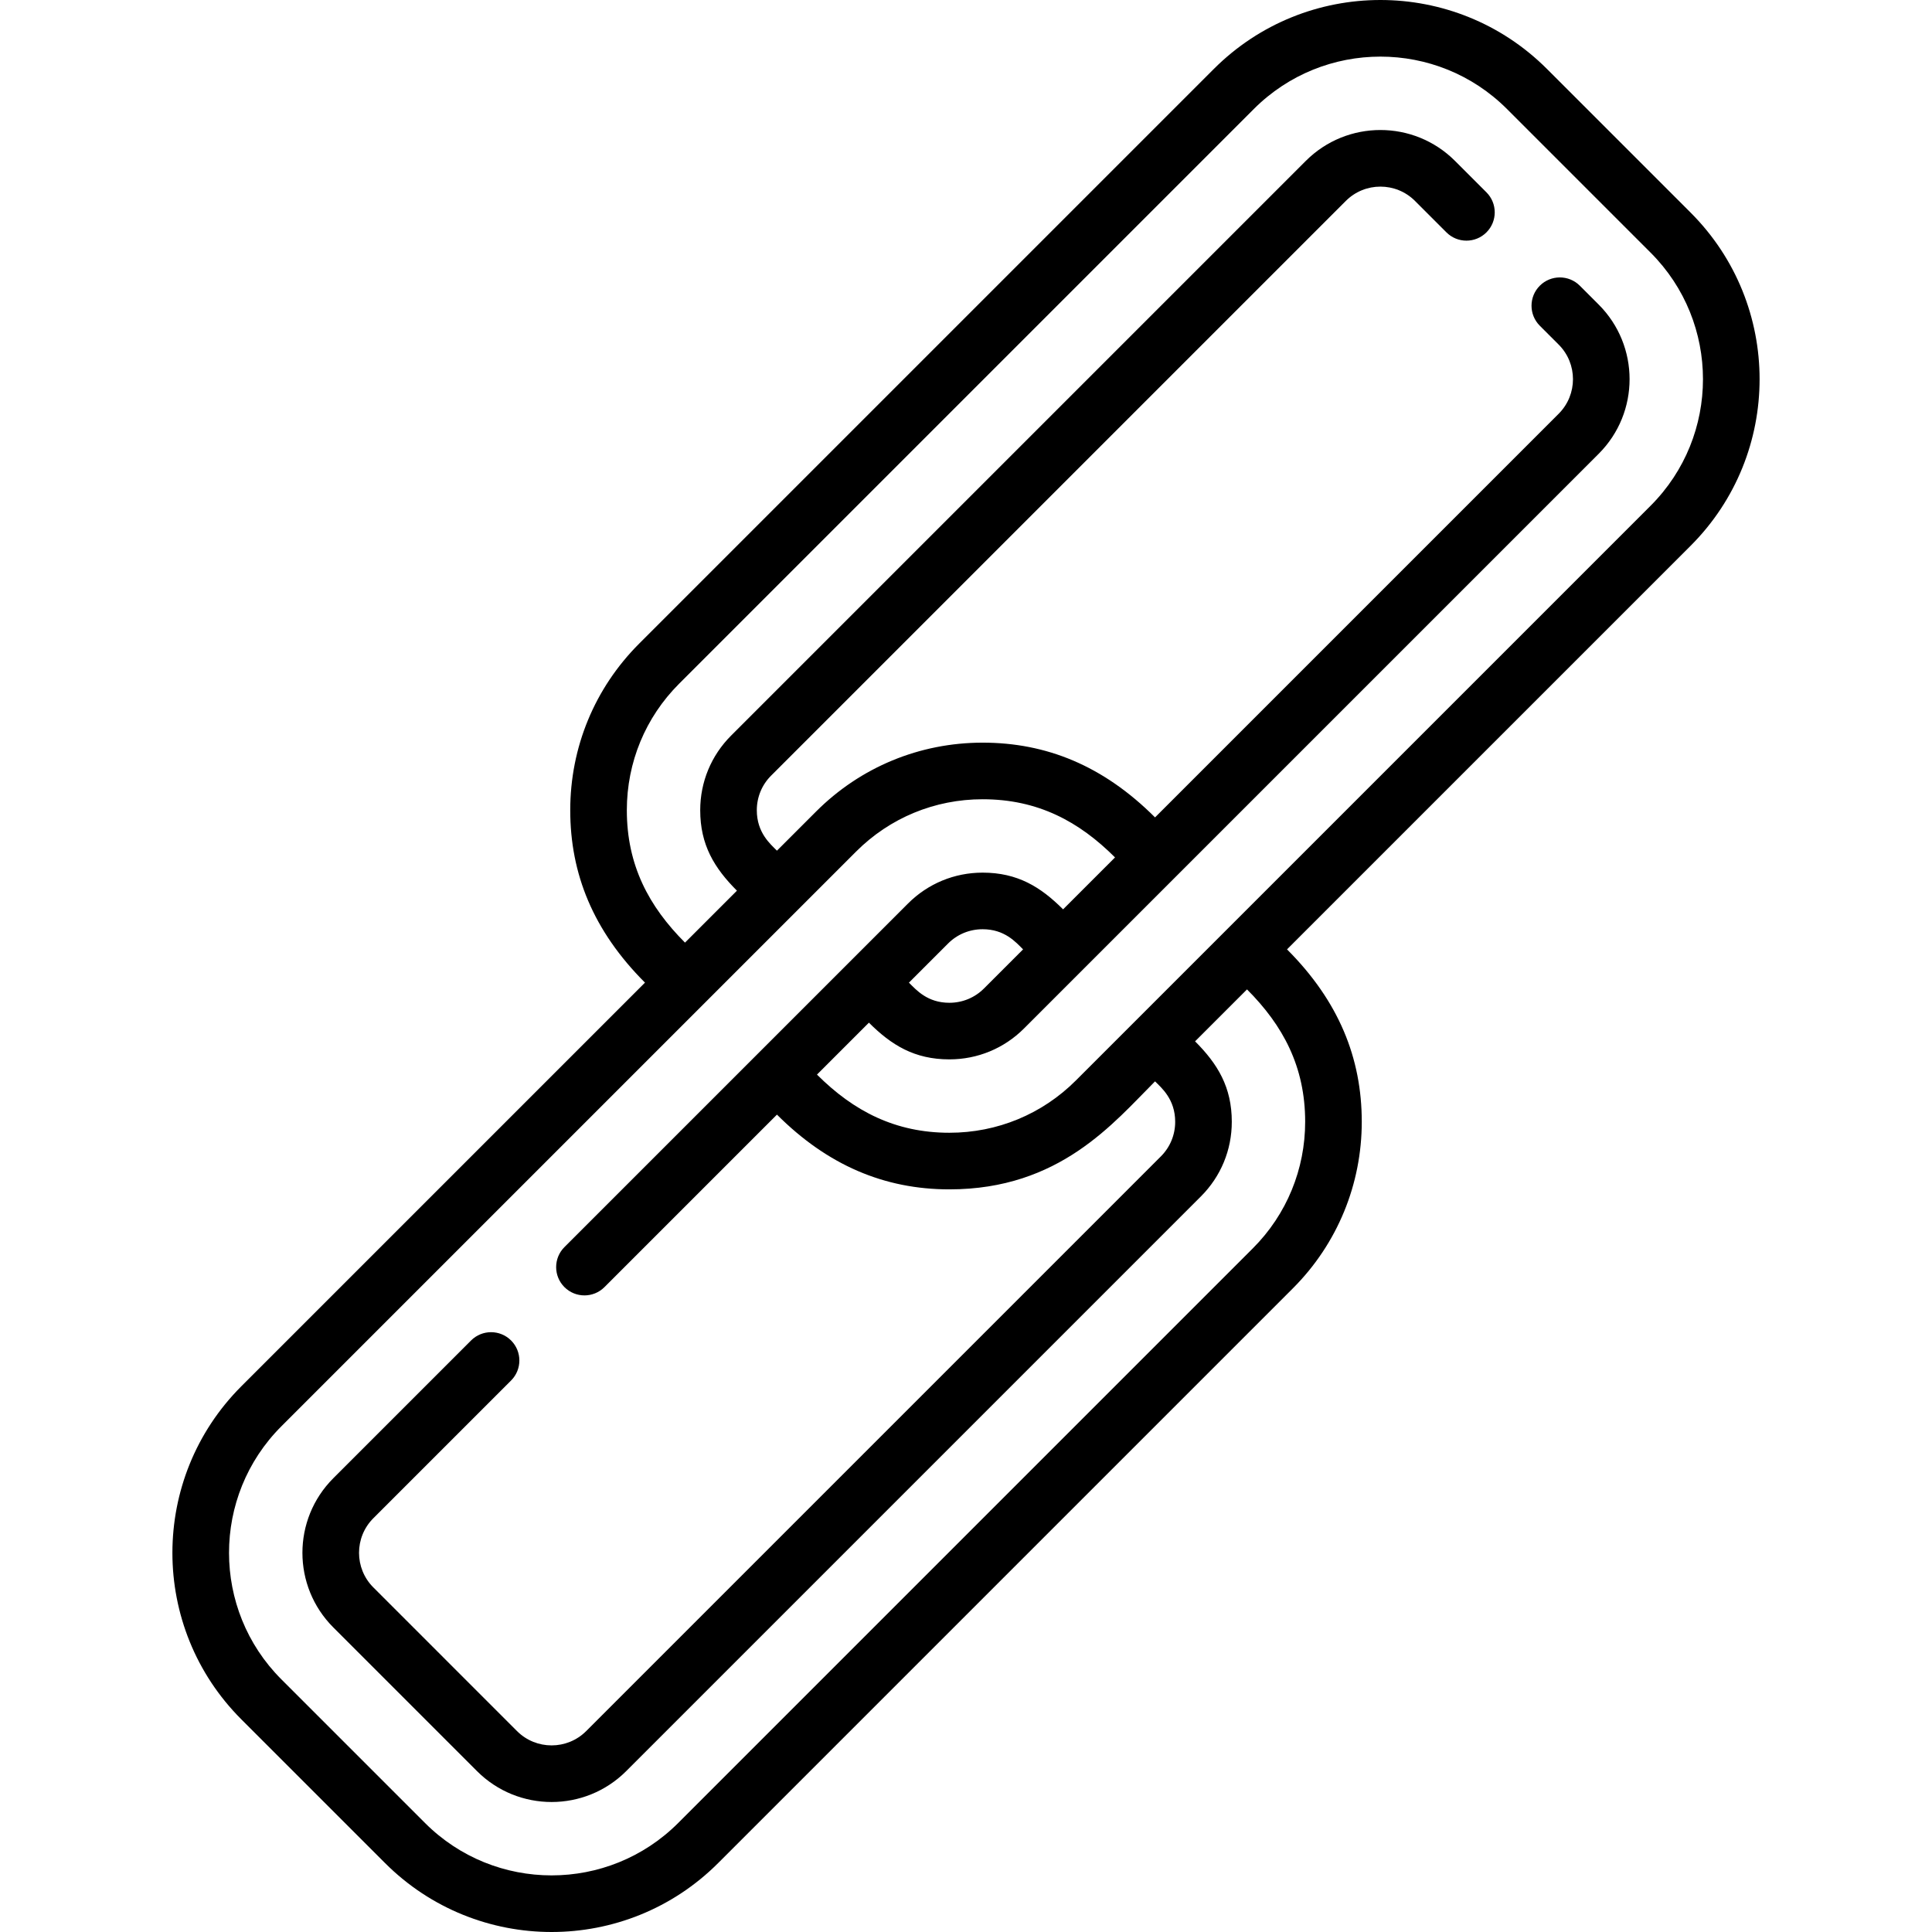 <svg id="Capa_1" enable-background="new 0 0 512.028 512.028" height="512" viewBox="0 0 512.028 512.028" width="512" xmlns="http://www.w3.org/2000/svg"><g><path d="m448.062 56.35-38.078-38.077c-24.361-24.363-63.919-24.364-88.286-.001l-152.313 152.312c-11.773 11.774-18.258 27.451-18.258 44.144 0 16.852 6.082 31.966 19.809 45.693l-106.97 106.97c-24.361 24.363-24.37 63.924 0 88.287l38.078 38.077c24.361 24.363 63.919 24.365 88.286.001l152.313-152.313c11.88-11.88 18.258-27.697 18.258-44.144 0-16.852-6.082-31.966-19.809-45.693l106.97-106.97c24.361-24.362 24.37-63.922 0-88.286zm-102.161 240.95c0 12.521-4.857 24.529-13.865 33.536l-152.312 152.313c-18.501 18.499-48.571 18.503-67.072 0l-38.079-38.078c-18.501-18.495-18.504-48.569.001-67.072l112.266-112.267c.002-.002.005-.004.007-.007l24.37-24.37c.003-.003.005-.006.008-.009l15.66-15.66c8.938-8.941 20.849-13.865 33.535-13.865 14.658 0 25.563 5.898 35.088 15.416-3.727 3.727-1.016 1.016-13.764 13.763-5.923-5.923-12.053-9.731-21.323-9.731-7.476 0-14.497 2.905-19.773 8.181l-91.059 91.059c-2.929 2.93-2.929 7.678 0 10.607 2.93 2.928 7.678 2.928 10.607 0l45.716-45.716c13.385 13.385 28.447 19.809 45.695 19.809 29.26 0 43.521-17.637 54.507-28.624 1.733 1.733 5.338 4.747 5.338 10.716 0 3.469-1.345 6.725-3.788 9.166l-152.311 152.312c-5.051 5.053-13.279 5.057-18.332 0l-38.077-38.078c-5.056-5.054-5.056-13.278 0-18.332l36.505-36.505c2.929-2.93 2.929-7.678 0-10.607-2.93-2.928-7.678-2.928-10.607 0l-36.504 36.505c-10.918 10.916-10.92 28.629-.001 39.546l38.077 38.078c10.914 10.918 28.628 10.918 39.547.001l152.312-152.313c5.276-5.274 8.182-12.297 8.182-19.773 0-9.179-3.731-15.323-9.731-21.323l13.763-13.763c9.577 9.584 15.414 20.505 15.414 35.085zm-74.762-45.693-10.366 10.366c-2.442 2.443-5.697 3.788-9.166 3.788-5.818 0-8.769-3.39-10.717-5.339l10.366-10.366c2.442-2.443 5.697-3.788 9.166-3.788 5.817 0 8.769 3.39 10.717 5.339zm54.049-5.31c-.002.002-.005.004-.007.007l-24.37 24.37c-.003.003-.005.006-.008.009l-15.66 15.66c-8.938 8.941-20.849 13.865-33.535 13.865-14.272 0-25.331-5.666-35.088-15.416l13.764-13.763c5.923 5.923 12.053 9.731 21.323 9.731 7.476 0 14.497-2.905 19.773-8.181l152.311-152.313c10.918-10.916 10.92-28.628.001-39.547l-4.997-4.997c-2.931-2.929-7.679-2.927-10.607 0-2.929 2.93-2.929 7.678 0 10.607l4.997 4.997c5.056 5.054 5.056 13.278 0 18.332l-106.97 106.972c-13.755-13.754-28.879-19.809-45.695-19.809-16.694 0-32.371 6.484-44.143 18.259l-10.365 10.365c-1.733-1.733-5.338-4.747-5.338-10.716 0-3.469 1.345-6.725 3.788-9.166l152.313-152.313c5.051-5.053 13.279-5.057 18.332 0l8.332 8.332c2.93 2.928 7.678 2.928 10.607 0 2.929-2.93 2.929-7.678 0-10.607l-8.332-8.331c-10.914-10.918-28.628-10.918-39.547-.001l-152.311 152.312c-5.276 5.274-8.182 12.297-8.182 19.773 0 9.179 3.731 15.323 9.731 21.323l-13.763 13.763c-9.579-9.585-15.416-20.506-15.416-35.086 0-12.686 4.924-24.596 13.865-33.536l152.313-152.313c18.501-18.499 48.571-18.503 67.072 0l38.079 38.078c18.501 18.495 18.504 48.569-.001 67.072z"/></g></svg>